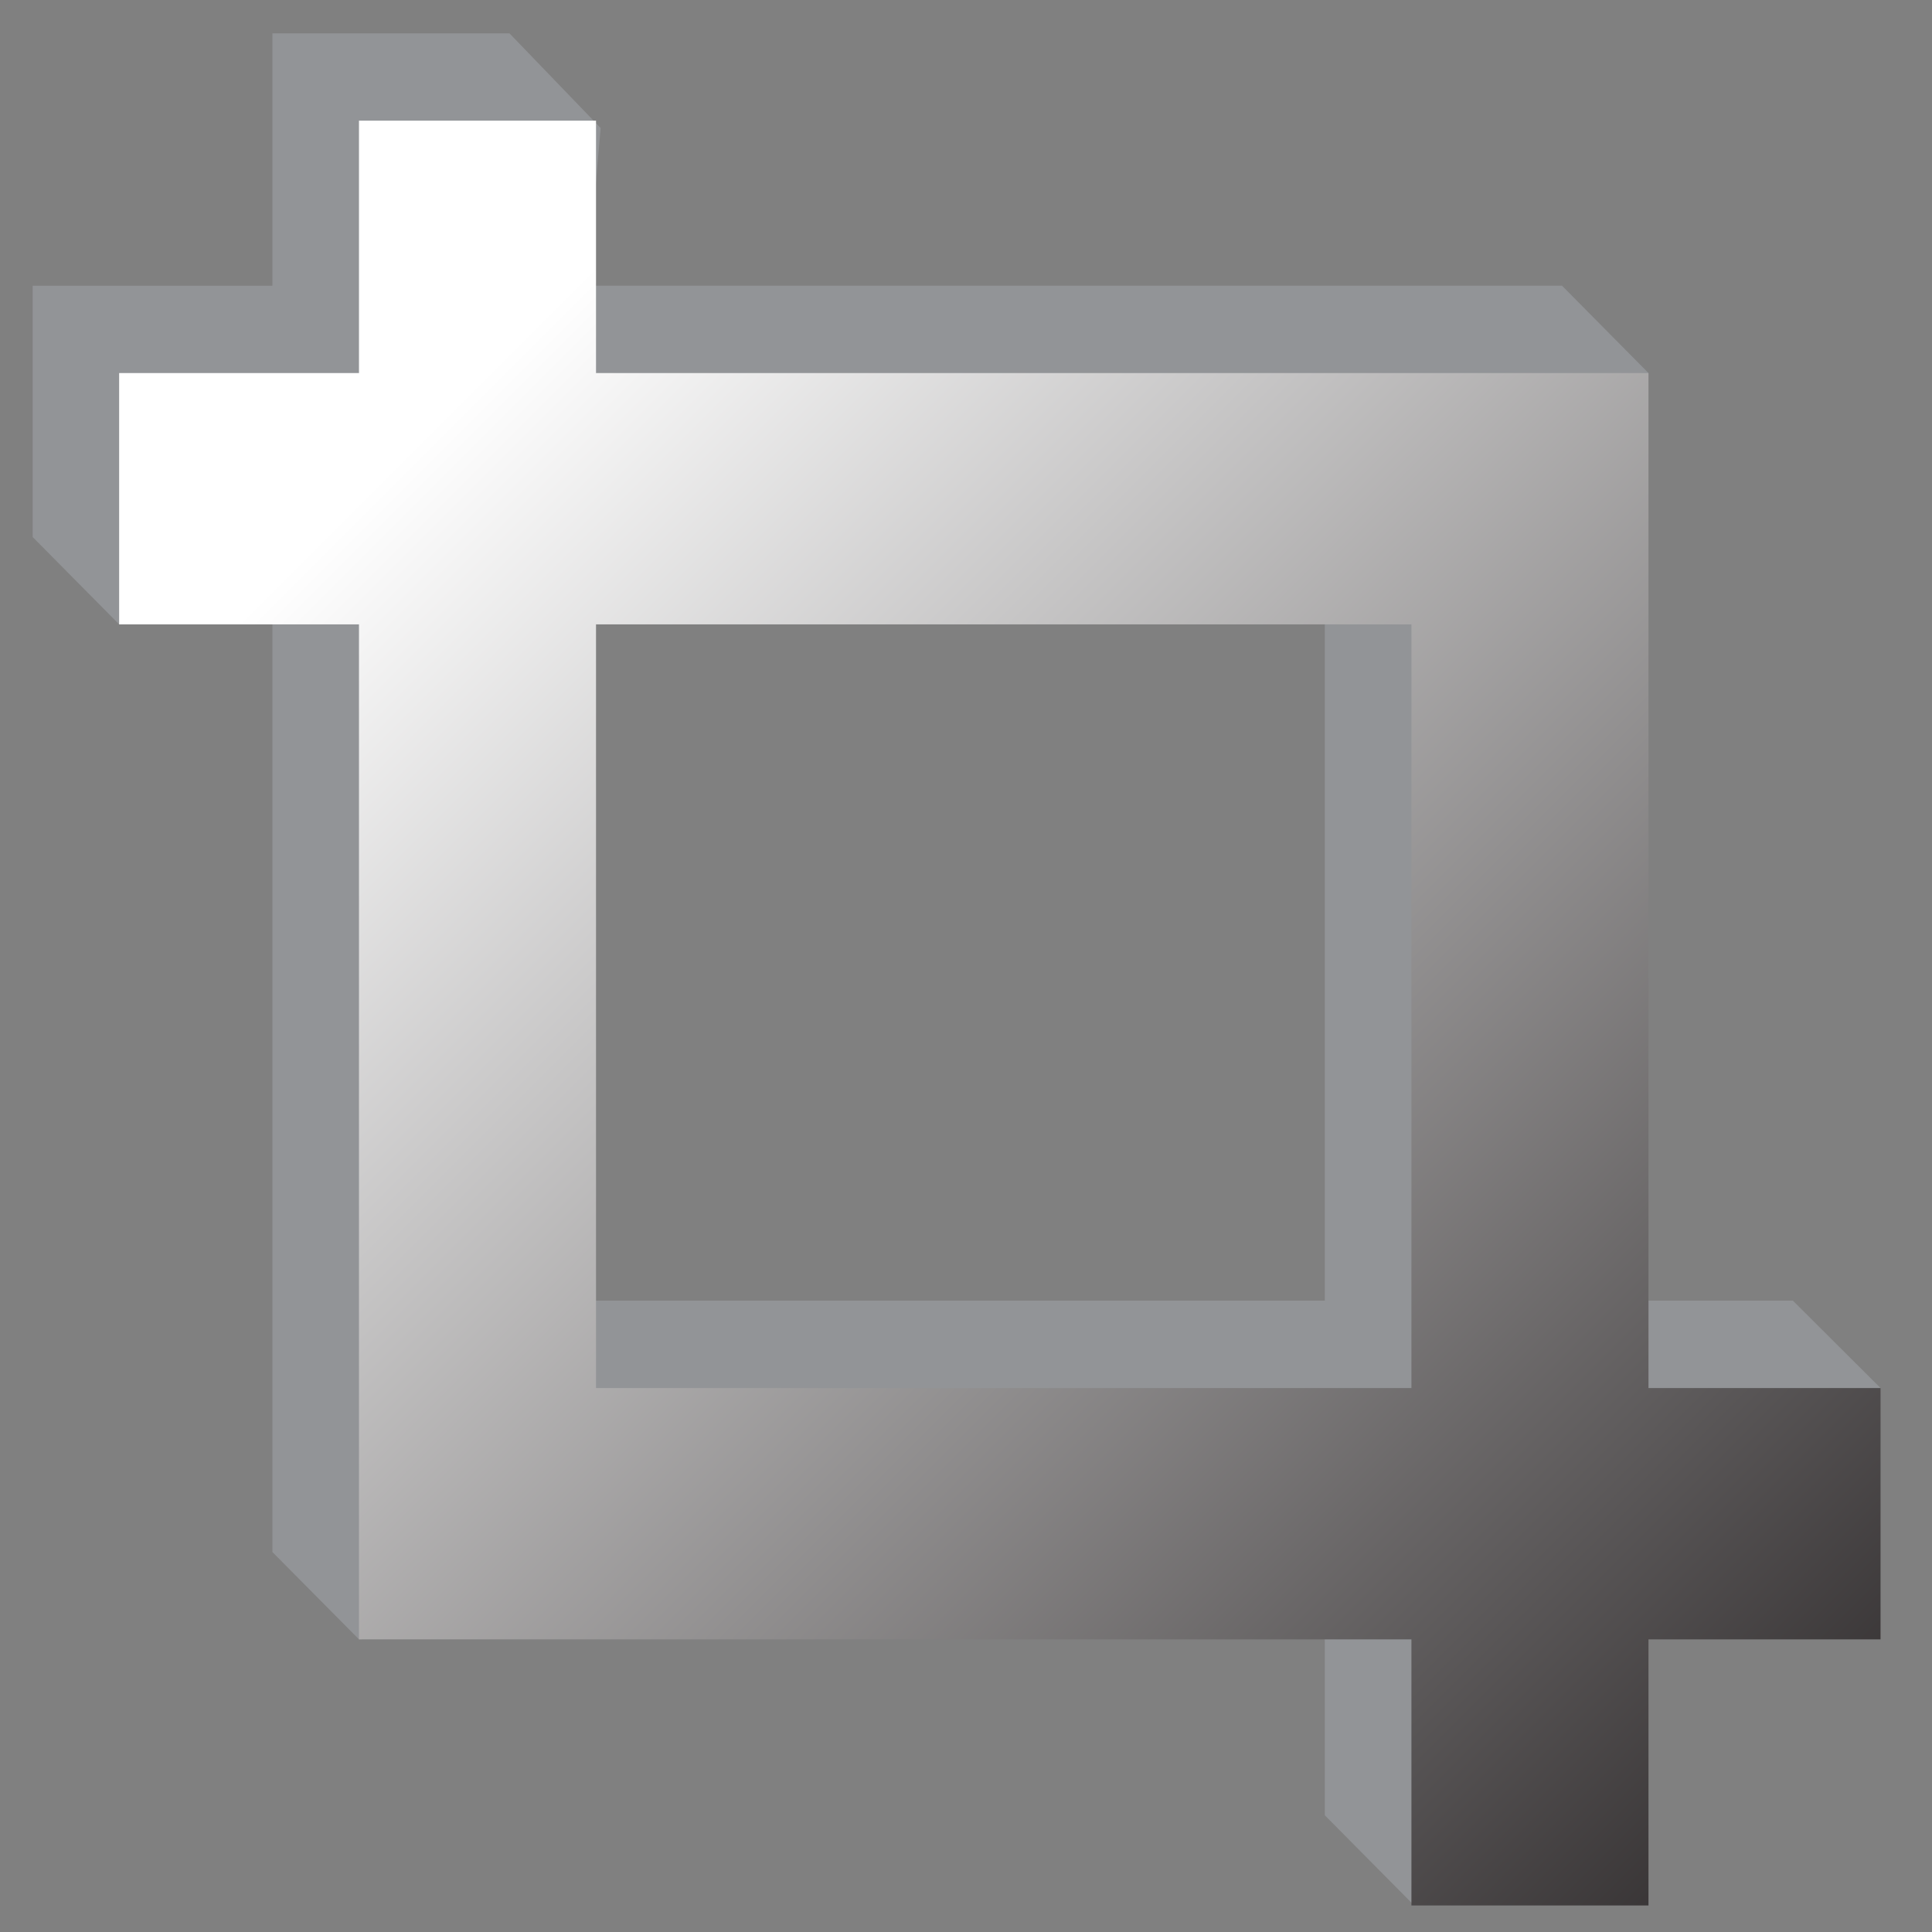 <?xml version="1.0" encoding="utf-8"?>
<!-- Generator: Adobe Illustrator 14.0.0, SVG Export Plug-In . SVG Version: 6.00 Build 43363)  -->
<!DOCTYPE svg PUBLIC "-//W3C//DTD SVG 1.1//EN" "http://www.w3.org/Graphics/SVG/1.1/DTD/svg11.dtd">
<svg version="1.1" id="Layer_1" xmlns="http://www.w3.org/2000/svg" xmlns:xlink="http://www.w3.org/1999/xlink" x="0px" y="0px"
	 width="36px" height="36px" viewBox="0 0 36 36" enable-background="new 0 0 36 36" xml:space="preserve">
<rect x="0" y="0" width="36" height="36" fill="#808080" stroke="none"/>
<g>
	<path fill="#929497" d="M35.041,25.864l-1.634-1.629c0,0-2.09,0-3.756,0l1.065-17.285l-1.611-1.627H10.939
		c0.153-1.779,0.253-2.938,0.253-2.938L9.494,0.622H5.076v4.702H0.609v4.683c0,0.001,1.611,1.627,1.611,1.627
		s1.385-0.076,2.856-0.196V28.92l1.613,1.627l17.997-1.14c0,2.234,0,4.418,0,4.418l1.614,1.629l2.806-2.31l0.248-4.032l3.489-0.192
		L35.041,25.864z M9.494,24.235c0-1.341,0.506-7.711,0.963-13.228c5.792-0.459,12.91-1,14.229-1.001c0,1.622,0,8.419,0,14.229
		C18.682,24.235,11.106,24.235,9.494,24.235z"/>
	<linearGradient id="SVGID_1_" gradientUnits="userSpaceOnUse" x1="7.973" y1="8.019" x2="36.031" y2="36.078">
		<stop  offset="0" style="stop-color:#FFFFFF"/>
		<stop  offset="1" style="stop-color:#231F20"/>
	</linearGradient>
	<path fill="url(#SVGID_1_)" d="M35.041,25.864c0,0-2.344,0-4.324,0V6.951H11.106c0-2.767,0-4.703,0-4.703H6.689v4.703H2.22v4.683
		c0,0,2.077,0,4.469,0v18.913H26.3c0,2.504,0,4.959,0,4.959h4.417v-4.959h4.324V25.864z M11.106,25.864c0-1.601,0-8.352,0-14.23
		c6.129,0,13.62,0,15.194,0c0,1.622,0,8.419,0,14.23C20.298,25.864,12.717,25.864,11.106,25.864z"/>
</g>
</svg>
